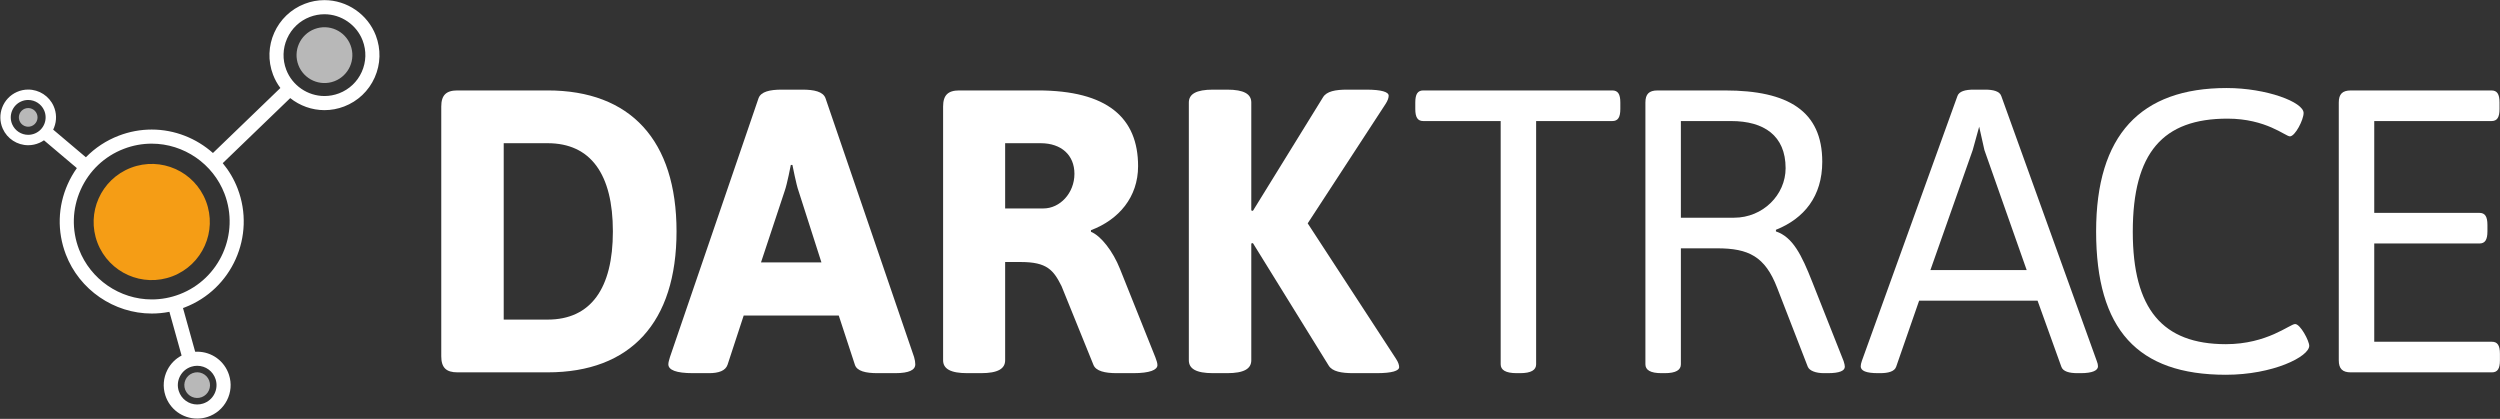 <svg version="1.2" baseProfile="tiny-ps" xmlns="http://www.w3.org/2000/svg" viewBox="0 0 1725 289" width="1725" height="289">
	<rect x="0" y="0" width="1725" height="289" fill="#333333" stroke="none"/>
	<title>header-logo-flat-svg</title>
	<style>
		tspan { white-space:pre }
		.shp0 { fill: #ffffff } 
		.shp1 { opacity: 0.651;fill: #ffffff } 
		.shp2 { fill: #f59d15 } 
	</style>
	<g id="Layer">
		<g id="Layer">
			<path id="Layer" fill-rule="evenodd" class="shp0" d="M304.47 73.52C304.47 65.74 307.81 62.4 315.59 62.4L377.86 62.4C435.12 62.4 466.81 96.86 466.81 159.66C466.81 222.47 435.12 256.92 377.86 256.92L315.59 256.92C307.81 256.92 304.47 253.59 304.47 245.8L304.47 73.52ZM377.86 220.52C407.6 220.52 422.89 199.13 422.89 159.67C422.89 120.21 407.6 98.81 377.86 98.81L347.56 98.81L347.56 220.52L377.86 220.52Z" />
			<path id="Layer" fill-rule="evenodd" class="shp0" d="M462.27 246.37L523.42 67.69C525.09 63.24 531.21 61.85 539.27 61.85L553.73 61.85C561.79 61.85 567.9 63.24 569.57 67.69L630.72 246.37C631.28 248.31 631.55 249.98 631.55 251.37C631.55 255.26 627.38 257.48 617.66 257.48L605.43 257.48C597.37 257.48 591.25 256.09 589.86 251.65L578.75 217.74L513.14 217.74L502.02 251.65C500.63 255.82 495.91 257.48 489.24 257.48L478.11 257.48C466.44 257.48 461.16 255.26 461.16 251.37C461.16 249.98 461.72 248.31 462.27 246.37ZM566.79 181.06L550.95 131.6C549.55 127.99 546.77 113.82 546.77 113.82L545.66 113.82C545.66 113.82 543.17 126.88 541.49 131.6L525.09 181.06L566.79 181.06Z" />
			<path id="Layer" fill-rule="evenodd" class="shp0" d="M650.74 73.52C650.74 65.74 654.08 62.4 661.86 62.4L716.06 62.4C764.15 62.4 785.28 81.3 785.28 114.65C785.28 136.04 771.94 151.61 752.76 158.83L752.76 159.94C759.71 162.72 768.04 173.56 772.77 185.51L797.24 246.64C798.07 248.87 798.62 250.53 798.62 251.93C798.62 255.26 793.34 257.48 781.95 257.48L770.55 257.48C762.49 257.48 756.09 256.09 754.43 251.65L732.47 197.46C726.91 186.34 722.46 180.79 704.39 180.79L693.55 180.79L693.55 248.59C693.55 254.43 688.55 257.48 676.88 257.48L667.42 257.48C655.75 257.48 650.74 254.42 650.74 248.59L650.74 73.52ZM719.95 143.83C731.36 143.83 741.36 133.27 741.36 119.93C741.36 107.15 732.47 98.81 718.02 98.81L693.55 98.81L693.55 143.83L719.95 143.83L719.95 143.83Z" />
			<path id="Layer" class="shp0" d="M820.3 70.74C820.3 64.91 825.32 61.85 836.99 61.85L846.71 61.85C858.4 61.85 863.39 64.91 863.39 70.74L863.39 145.22L864.5 145.49L912.87 67.13C915.38 62.96 921.49 61.85 929.56 61.85L942.62 61.85C953.46 61.85 958.18 63.52 958.18 66.02C958.18 67.41 957.62 69.35 955.96 71.86L902.31 154.11L963.19 247.48C964.86 249.98 965.41 251.93 965.41 253.32C965.41 255.82 960.68 257.48 949.85 257.48L933.73 257.48C925.66 257.48 919.27 256.38 916.77 252.21L864.5 167.73L863.39 168.01L863.39 248.59C863.39 254.43 858.4 257.48 846.71 257.48L836.99 257.48C825.31 257.48 820.3 254.42 820.3 248.59L820.3 70.74L820.3 70.74Z" />
			<path id="Layer" class="shp1" d="M230.77 56.03C220.84 59.83 209.7 54.86 205.89 44.93C202.09 35.01 207.06 23.87 216.99 20.07C226.92 16.26 238.06 21.23 241.86 31.16C245.67 41.08 240.7 52.22 230.77 56.03Z" />
			<path id="Layer" class="shp0" d="M1035.47 83.53L982.1 83.53C978.21 83.53 976.55 81.03 976.55 75.19L976.55 70.74C976.55 64.91 978.21 62.4 982.1 62.4L1112.47 62.4C1116.37 62.4 1118.03 64.91 1118.03 70.74L1118.03 75.19C1118.03 81.03 1116.37 83.53 1112.47 83.53L1059.93 83.53L1059.93 251.37C1059.93 255.26 1056.6 257.48 1048.81 257.48L1046.59 257.48C1038.81 257.48 1035.47 255.26 1035.47 251.37L1035.47 83.53L1035.47 83.53Z" />
			<path id="Layer" fill-rule="evenodd" class="shp0" d="M1143.67 62.41L1190.38 62.41C1233.74 62.41 1257.36 76.58 1257.36 111.59C1257.36 135.49 1244.85 150.77 1225.39 158.56L1225.39 159.67C1237.06 163.56 1243.18 176.06 1250.41 194.4L1272.09 249.15C1272.65 250.81 1272.93 252.21 1272.93 253.03C1272.93 255.82 1269.32 257.48 1261.26 257.48L1258.48 257.48C1252.92 257.48 1248.47 255.82 1247.36 253.03L1226.23 198.57C1217.9 176.9 1206.49 171.34 1184.82 171.34L1159.81 171.34L1159.81 251.37C1159.81 255.26 1156.47 257.48 1148.67 257.48L1146.45 257.48C1138.67 257.48 1135.33 255.26 1135.33 251.37L1135.33 70.74C1135.33 64.91 1137.84 62.41 1143.67 62.41ZM1196.49 150.22C1216.5 150.22 1232.07 134.38 1232.07 116.04C1232.07 93.53 1217.06 83.53 1194.54 83.53L1159.8 83.53L1159.8 150.22L1196.49 150.22Z" />
			<path id="Layer" fill-rule="evenodd" class="shp0" d="M1284.74 248.87L1350.61 66.3C1351.73 62.96 1356.17 61.85 1361.73 61.85L1369.79 61.85C1375.34 61.85 1379.8 62.96 1380.9 66.3L1446.79 249.15C1447.34 250.53 1447.61 251.65 1447.61 252.76C1447.61 255.54 1444.01 257.48 1435.66 257.48L1433.45 257.48C1427.89 257.48 1423.43 256.37 1422.32 253.03L1405.92 207.46L1324.2 207.46L1308.36 253.03C1307.25 256.37 1302.8 257.48 1297.24 257.48L1295.85 257.48C1287.5 257.48 1283.89 255.82 1283.89 252.76C1283.9 251.65 1284.18 250.54 1284.74 248.87ZM1369.24 103.53L1365.63 87.42L1361.18 103.53L1331.98 186.34L1398.41 186.34L1369.24 103.53Z" />
			<path id="Layer" class="shp0" d="M1536.39 60.74C1563.91 60.74 1589.48 70.46 1589.48 77.97C1589.48 82.69 1583.64 94.09 1580.03 94.09C1576.98 94.09 1563.63 81.86 1536.95 81.86C1492.48 81.86 1471.62 105.2 1471.62 159.94C1471.62 213.3 1492.19 237.48 1535.84 237.48C1564.46 237.48 1580.03 223.58 1583.64 223.58C1587.25 223.58 1593.37 235.25 1593.37 238.59C1593.37 246.09 1568.36 258.59 1535.84 258.59C1474.97 258.59 1446.32 227.47 1446.32 159.67C1446.32 93.25 1476.9 60.74 1536.39 60.74Z" />
			<path id="Layer" class="shp0" d="M1613.76 70.74C1613.76 64.91 1616.26 62.41 1622.11 62.41L1719.11 62.41C1723.01 62.41 1724.67 64.91 1724.67 70.74L1724.67 75.19C1724.67 81.03 1723.01 83.53 1719.11 83.53L1638.23 83.53L1638.23 146.88L1710.78 146.88C1714.66 146.88 1716.33 149.38 1716.33 155.22L1716.33 159.67C1716.33 165.51 1714.66 168.01 1710.78 168.01L1638.23 168.01L1638.23 235.81L1719.4 235.81C1723.28 235.81 1724.95 238.31 1724.95 244.14L1724.95 248.59C1724.95 254.43 1723.28 256.93 1719.4 256.93L1622.11 256.93C1616.27 256.93 1613.76 254.43 1613.76 248.59L1613.76 70.74L1613.76 70.74Z" />
			<path id="Layer" fill-rule="evenodd" class="shp0" d="M258.53 53.5C254.4 62.76 246.91 69.85 237.44 73.48C233.08 75.15 228.51 76 223.88 76C215.15 76 206.85 72.93 200.25 67.69L153.69 112.58C157.99 117.77 161.5 123.68 163.98 130.16C176.5 162.83 160.1 199.61 127.42 212.13C127.03 212.28 126.65 212.42 126.27 212.55L134.67 242.71C135.13 242.69 135.59 242.67 136.05 242.67C146.12 242.67 154.95 249.11 158.02 258.69C159.91 264.56 159.39 270.81 156.57 276.29C153.75 281.78 148.97 285.83 143.1 287.71C140.81 288.45 138.44 288.82 136.05 288.82C125.99 288.82 117.16 282.38 114.08 272.79C112.2 266.93 112.71 260.68 115.53 255.19C117.73 250.92 121.12 247.51 125.3 245.33L116.89 215.15C112.89 215.94 108.82 216.34 104.72 216.34C78.61 216.34 54.78 199.96 45.43 175.57C39.37 159.74 39.83 142.5 46.74 127.02C48.48 123.1 50.6 119.41 53.03 115.99L30.34 96.81C29.36 97.48 28.33 98.07 27.22 98.55C24.75 99.65 22.14 100.2 19.46 100.2C11.86 100.2 4.96 95.71 1.89 88.77C-2.39 79.09 2 67.73 11.68 63.45C14.15 62.35 16.76 61.8 19.44 61.8C27.04 61.8 33.94 66.29 37.01 73.23C39.09 77.92 39.21 83.14 37.36 87.92C37.16 88.44 36.93 88.95 36.69 89.44L59.26 108.52C65.58 102.04 73.28 96.94 81.99 93.61C89.29 90.81 96.93 89.39 104.69 89.39C120.52 89.39 135.5 95.41 146.93 105.57L193.46 60.71C191.4 57.96 189.69 54.91 188.43 51.61C180.94 32.08 190.75 10.1 210.29 2.62C214.65 0.94 219.22 0.09 223.86 0.09C239.47 0.09 253.72 9.89 259.31 24.47C262.93 33.93 262.66 44.24 258.53 53.5ZM147.92 271.84C149.55 268.67 149.85 265.05 148.76 261.66C146.98 256.12 141.87 252.39 136.06 252.39C134.68 252.39 133.3 252.61 131.97 253.04C128.58 254.13 125.81 256.47 124.18 259.64C122.55 262.81 122.26 266.42 123.35 269.81C125.13 275.36 130.23 279.09 136.05 279.09C137.43 279.09 138.8 278.87 140.13 278.45C143.52 277.36 146.29 275.01 147.92 271.84ZM30.67 85.34C31.82 82.34 31.75 79.07 30.45 76.13C28.52 71.79 24.2 68.98 19.44 68.98C17.76 68.98 16.13 69.32 14.58 70.01C8.52 72.69 5.77 79.8 8.45 85.86C10.38 90.22 14.7 93.03 19.46 93.03C21.13 93.03 22.77 92.68 24.32 92C27.26 90.7 29.51 88.33 30.67 85.34ZM154.9 133.64C146.98 112.99 126.81 99.12 104.69 99.12C98.13 99.12 91.66 100.32 85.48 102.69C72.07 107.83 61.47 117.87 55.63 130.98C49.78 144.09 49.39 158.69 54.52 172.08C62.44 192.74 82.61 206.61 104.72 206.61C111.28 206.61 117.75 205.41 123.94 203.04C151.61 192.44 165.5 161.3 154.9 133.64ZM233.97 64.39C241 61.69 246.57 56.42 249.64 49.54C252.71 42.65 252.92 34.99 250.22 27.95C246.07 17.11 235.47 9.83 223.86 9.83C220.42 9.83 217.02 10.46 213.77 11.7C206.75 14.39 201.19 19.67 198.11 26.56C195.04 33.45 194.83 41.11 197.52 48.14C201.67 58.98 212.27 66.26 223.88 66.26C227.32 66.26 230.71 65.63 233.97 64.39ZM259.03 33.92C259.03 33.85 259.02 33.79 259.01 33.72C259.02 33.79 259.02 33.85 259.03 33.92ZM128.35 246.73L128.35 246.73L128.35 246.73L128.35 246.73ZM124.63 254.66L124.64 254.66L124.63 254.66ZM150.18 112.41L150.18 112.41L150.18 112.41L150.18 112.41ZM200.14 64.23L200.14 64.23L200.14 64.23L200.14 64.23Z" />
			<path id="Layer" class="shp2" d="M119.03 190.61C98.36 198.53 75.18 188.19 67.26 167.53C59.34 146.86 69.68 123.68 90.35 115.76C111.02 107.85 134.2 118.19 142.12 138.85C150.05 159.52 139.7 182.69 119.03 190.61Z" />
			<path id="Layer" class="shp1" d="M139.22 274.02C134.65 275.77 129.53 273.48 127.77 268.91C126.02 264.34 128.31 259.22 132.88 257.47C137.45 255.71 142.58 258 144.33 262.57C146.08 267.14 143.79 272.27 139.22 274.02Z" />
			<path id="Layer" class="shp1" d="M21.76 87.02C18.44 88.29 14.71 86.63 13.44 83.3C12.16 79.98 13.83 76.26 17.15 74.98C20.47 73.71 24.2 75.37 25.48 78.69C26.75 82.02 25.09 85.74 21.76 87.02Z" />
		</g>
	</g>
</svg>